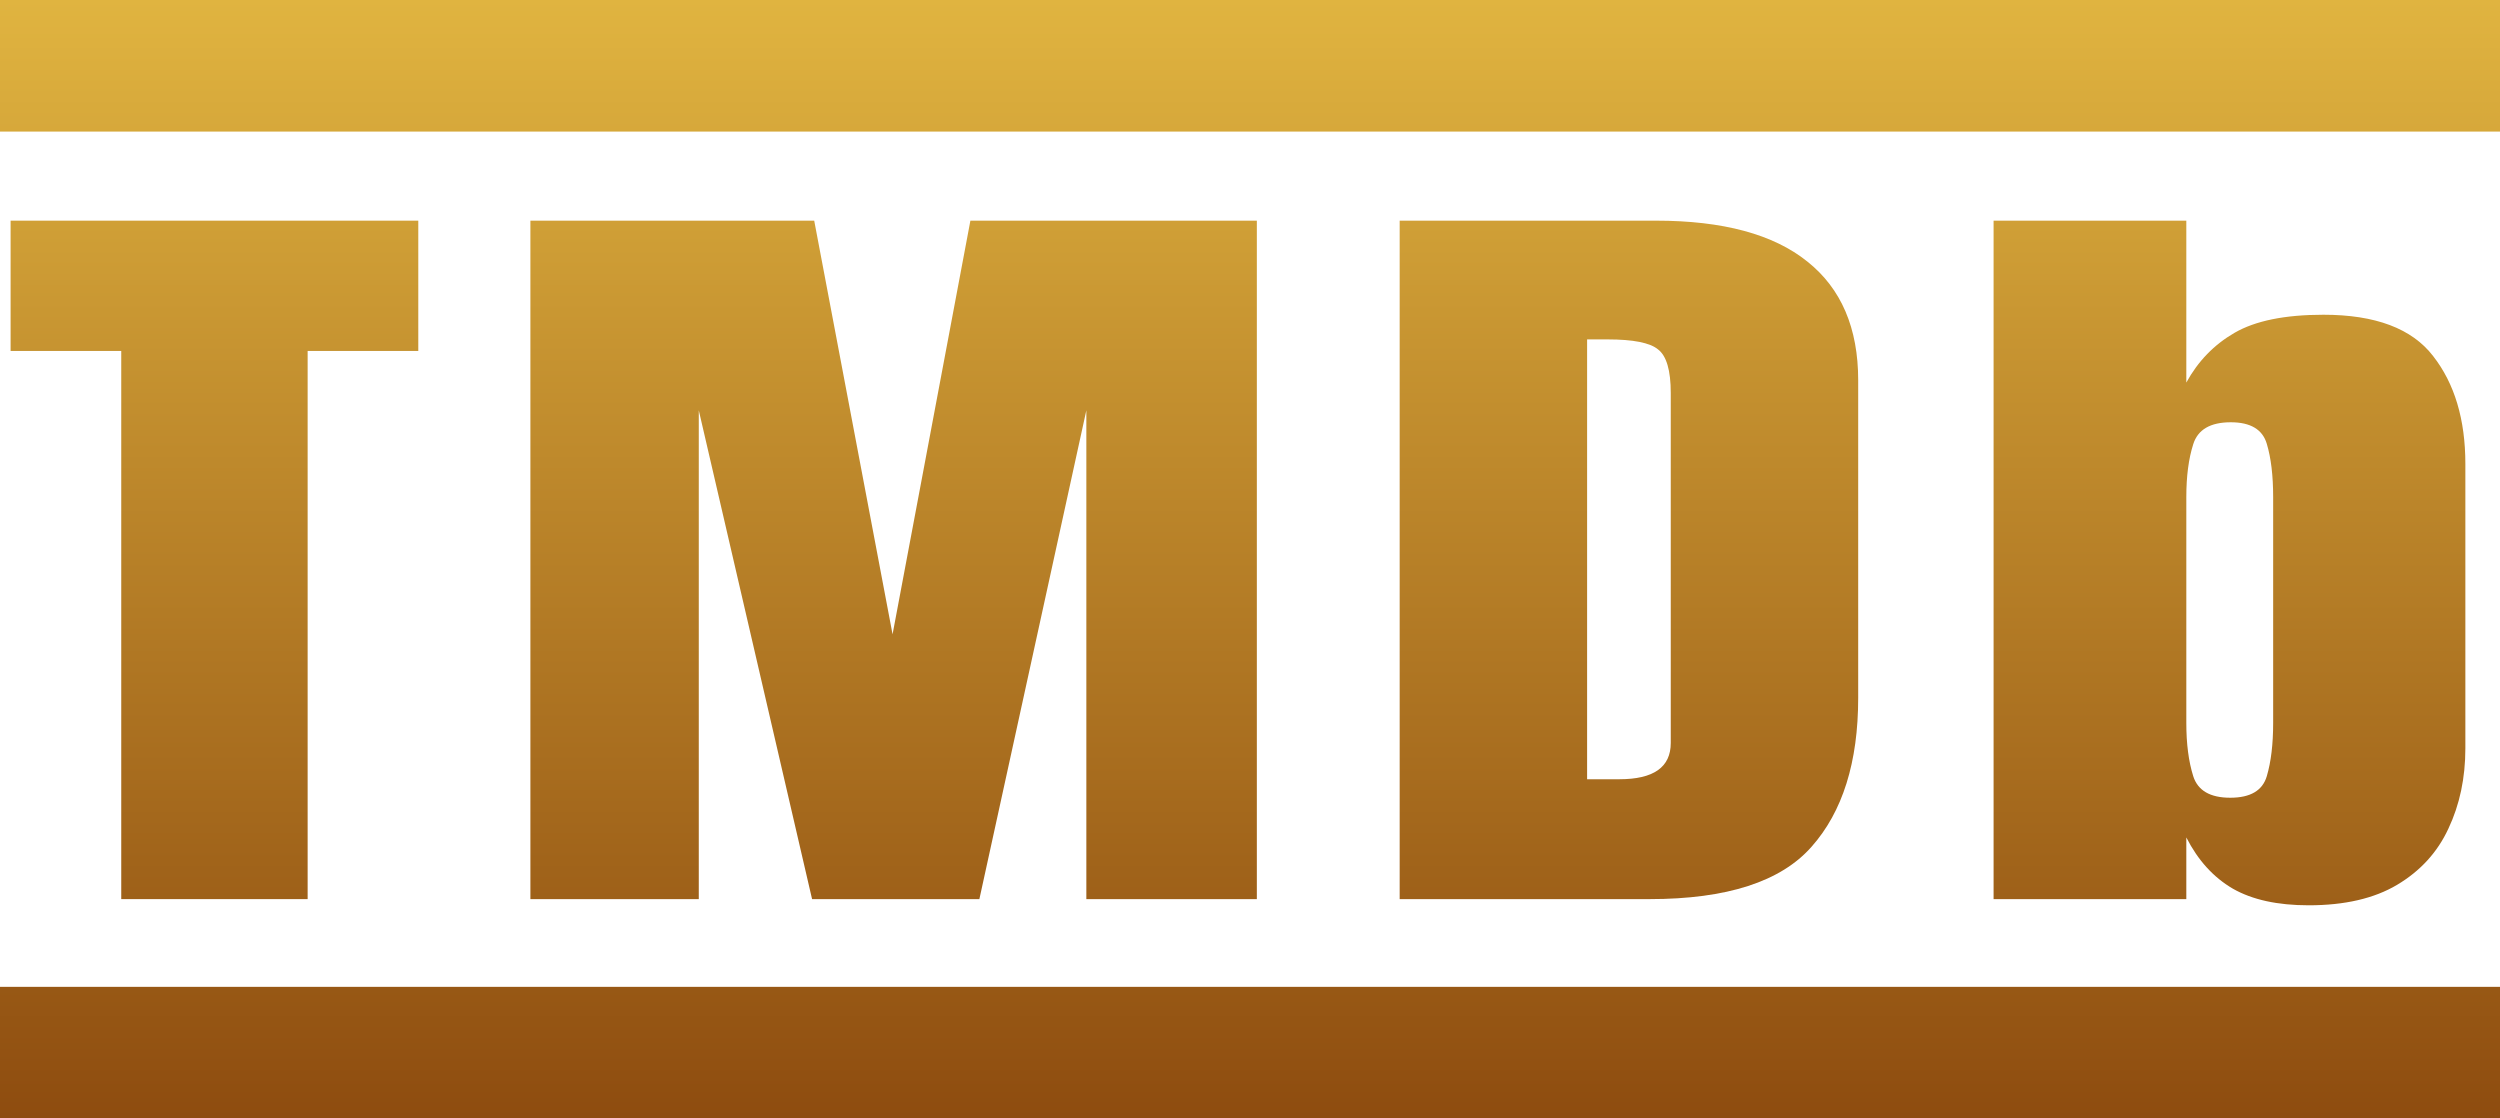 <svg width="76" height="34" viewBox="0 0 76 34" fill="none" xmlns="http://www.w3.org/2000/svg">
<path d="M3.686 27.333V10.669H0.322V6.708H12.716V10.669H9.352V27.333H3.686Z" fill="url(#paint0_linear_67_78)"/>
<path d="M16.124 27.333V6.708H24.752L27.134 19.283L29.5 6.708H38.208V27.333H33.025V12.474L29.773 27.333H24.687L21.243 12.474V27.333H16.124Z" fill="url(#paint1_linear_67_78)"/>
<path d="M42.55 27.333V6.708H50.34C52.379 6.708 53.913 7.122 54.943 7.951C55.974 8.771 56.489 9.974 56.489 11.56V21.216C56.489 23.169 56.016 24.677 55.072 25.74C54.139 26.802 52.497 27.333 50.147 27.333H42.55ZM48.248 23.689H49.229C50.27 23.689 50.791 23.322 50.791 22.587V11.947C50.791 11.259 50.662 10.818 50.404 10.622C50.158 10.419 49.648 10.318 48.875 10.318H48.248V23.689Z" fill="url(#paint2_linear_67_78)"/>
<path d="M70.182 27.521C69.238 27.521 68.471 27.353 67.881 27.017C67.29 26.673 66.818 26.154 66.464 25.458V27.333H60.605V6.708H66.464V11.63C66.818 10.982 67.307 10.478 67.929 10.118C68.562 9.751 69.463 9.568 70.633 9.568C72.21 9.568 73.321 9.986 73.965 10.822C74.619 11.658 74.947 12.751 74.947 14.103V22.751C74.947 23.65 74.775 24.462 74.432 25.189C74.099 25.908 73.579 26.478 72.87 26.9C72.173 27.314 71.277 27.521 70.182 27.521ZM67.8 24.251C68.412 24.251 68.782 24.033 68.911 23.595C69.04 23.158 69.104 22.619 69.104 21.978V15.111C69.104 14.462 69.04 13.923 68.911 13.493C68.782 13.056 68.417 12.837 67.816 12.837C67.194 12.837 66.813 13.06 66.674 13.505C66.534 13.943 66.464 14.478 66.464 15.111V21.978C66.464 22.611 66.534 23.15 66.674 23.595C66.813 24.033 67.189 24.251 67.8 24.251Z" fill="url(#paint3_linear_67_78)"/>
<path d="M0 0H76V4H0V0Z" fill="url(#paint4_linear_67_78)"/>
<path d="M0 30H76V34H0V30Z" fill="url(#paint5_linear_67_78)"/>
<defs>
<linearGradient id="paint0_linear_67_78" x1="38" y1="0" x2="38" y2="34" gradientUnits="userSpaceOnUse">
<stop stop-color="#E0B440"/>
<stop offset="1" stop-color="#8E4C0F"/>
</linearGradient>
<linearGradient id="paint1_linear_67_78" x1="38" y1="0" x2="38" y2="34" gradientUnits="userSpaceOnUse">
<stop stop-color="#E0B440"/>
<stop offset="1" stop-color="#8E4C0F"/>
</linearGradient>
<linearGradient id="paint2_linear_67_78" x1="38" y1="0" x2="38" y2="34" gradientUnits="userSpaceOnUse">
<stop stop-color="#E0B440"/>
<stop offset="1" stop-color="#8E4C0F"/>
</linearGradient>
<linearGradient id="paint3_linear_67_78" x1="38" y1="0" x2="38" y2="34" gradientUnits="userSpaceOnUse">
<stop stop-color="#E0B440"/>
<stop offset="1" stop-color="#8E4C0F"/>
</linearGradient>
<linearGradient id="paint4_linear_67_78" x1="38" y1="0" x2="38" y2="34" gradientUnits="userSpaceOnUse">
<stop stop-color="#E0B440"/>
<stop offset="1" stop-color="#8E4C0F"/>
</linearGradient>
<linearGradient id="paint5_linear_67_78" x1="38" y1="0" x2="38" y2="34" gradientUnits="userSpaceOnUse">
<stop stop-color="#E0B440"/>
<stop offset="1" stop-color="#8E4C0F"/>
</linearGradient>
</defs>
</svg>
